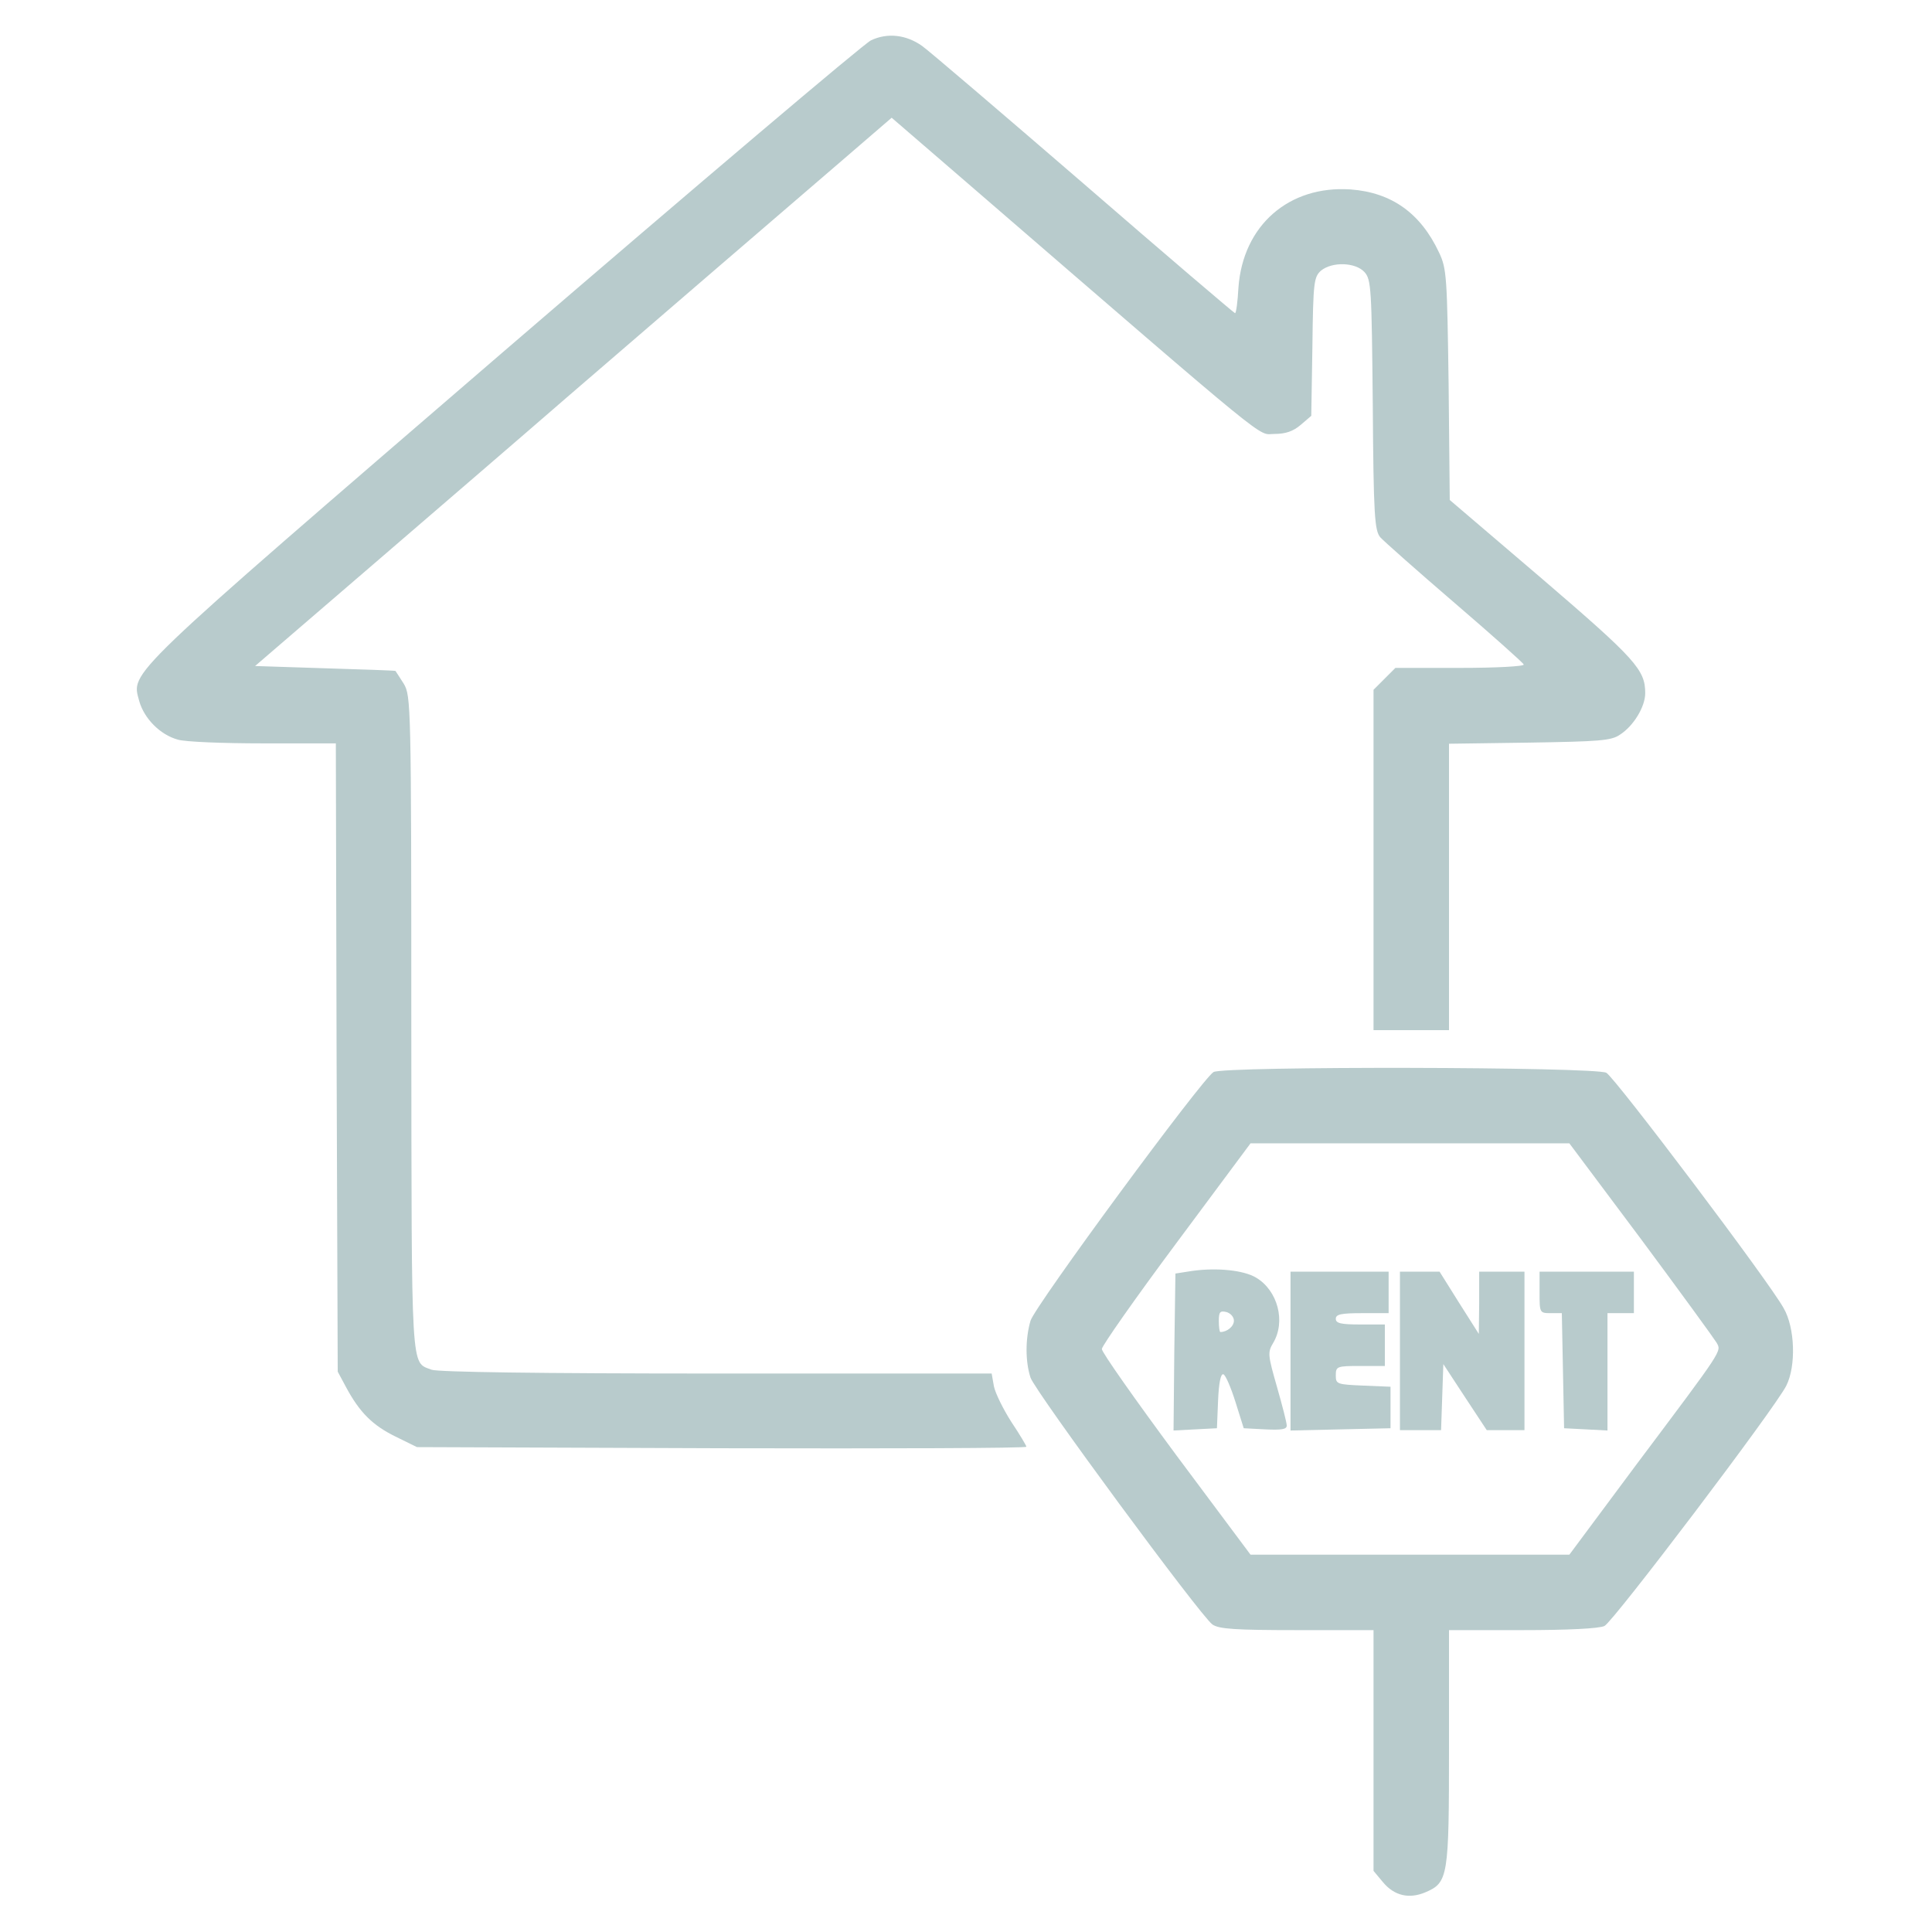 <?xml version="1.0" standalone="no"?>
<!DOCTYPE svg PUBLIC "-//W3C//DTD SVG 20010904//EN"
 "http://www.w3.org/TR/2001/REC-SVG-20010904/DTD/svg10.dtd">
<svg version="1.0" xmlns="http://www.w3.org/2000/svg"
 width="512pt" height="512pt" viewBox="0 0 512 512"
 preserveAspectRatio="xMidYMid meet">

<g transform="translate(0,512) scale(0.1,-0.1)"
fill="#B8CBCC" stroke="none">
<path d="M2308 5013 c-20 -10 -459 -382 -975 -826 -1013 -873 -985 -846 -964
-925 13 -46 55 -89 102 -102 18 -6 120 -10 226 -10 l193 0 2 -832 3 -833 22
-41 c36 -67 70 -101 131 -131 l57 -28 808 -3 c444 -1 807 0 807 4 0 3 -18 33
-40 66 -21 33 -42 75 -46 94 l-6 34 -728 0 c-480 0 -738 4 -756 10 -56 22 -53
-24 -54 915 0 849 -1 871 -20 903 -11 17 -21 33 -22 34 -2 1 -86 4 -187 7
l-185 6 315 271 c173 149 402 346 509 439 254 219 570 491 733 631 l130 112
211 -182 c815 -704 757 -656 803 -656 30 0 50 7 70 24 l28 24 3 184 c2 171 4
184 23 201 30 24 91 22 115 -4 18 -20 19 -43 22 -352 2 -296 5 -333 20 -351 9
-10 98 -89 197 -174 99 -85 182 -159 183 -163 2 -5 -74 -9 -168 -9 l-172 0
-29 -29 -29 -29 0 -451 0 -451 100 0 100 0 0 379 0 380 213 3 c185 3 217 5
240 21 36 23 67 74 67 110 0 62 -25 90 -272 302 l-246 210 -3 305 c-4 284 -5
308 -25 350 -49 105 -126 160 -235 168 -163 11 -285 -95 -297 -260 -2 -37 -6
-68 -9 -68 -2 0 -183 154 -401 343 -219 189 -411 353 -428 365 -42 30 -92 36
-136 15z"/>
<path d="M3216 2279 c-31 -19 -472 -618 -485 -659 -14 -48 -14 -108 0 -151 14
-39 450 -631 482 -654 17 -12 60 -15 224 -15 l203 0 0 -319 0 -319 25 -30 c30
-36 69 -45 112 -27 61 26 63 40 63 385 l0 310 195 0 c118 0 203 4 217 11 23
11 452 577 482 637 26 52 23 153 -7 205 -39 71 -447 611 -470 624 -29 16
-1013 18 -1041 2z m1133 -443 c104 -140 194 -264 200 -274 13 -24 21 -12 -213
-324 l-177 -238 -422 0 -423 0 -197 264 c-108 146 -197 272 -197 281 0 8 89
135 197 280 l197 265 423 0 422 0 190 -254z"/>
<path d="M3160 1752 l-45 -7 -3 -208 -2 -208 57 3 58 3 3 73 c2 47 7 72 14 70
6 -2 20 -35 32 -73 l22 -70 57 -3 c43 -2 57 0 57 10 0 8 -12 54 -26 103 -24
84 -25 91 -10 116 34 57 12 139 -45 173 -33 20 -104 27 -169 18z m110 -132 c0
-15 -18 -30 -36 -30 -2 0 -4 13 -4 29 0 24 3 28 20 24 11 -3 20 -13 20 -23z"/>
<path d="M3420 1540 l0 -211 133 3 132 3 0 55 0 55 -72 3 c-70 3 -73 4 -73 27
0 24 3 25 65 25 l65 0 0 55 0 55 -65 0 c-51 0 -65 3 -65 15 0 12 14 15 70 15
l70 0 0 55 0 55 -130 0 -130 0 0 -210z"/>
<path d="M3710 1540 l0 -210 55 0 54 0 3 88 3 87 57 -87 58 -88 50 0 50 0 0
210 0 210 -60 0 -60 0 0 -82 -1 -83 -52 82 -52 83 -52 0 -53 0 0 -210z"/>
<path d="M4080 1695 c0 -54 0 -55 30 -55 l29 0 3 -152 3 -153 58 -3 57 -3 0
156 0 155 35 0 35 0 0 55 0 55 -125 0 -125 0 0 -55z"/>
</g>
</svg>
